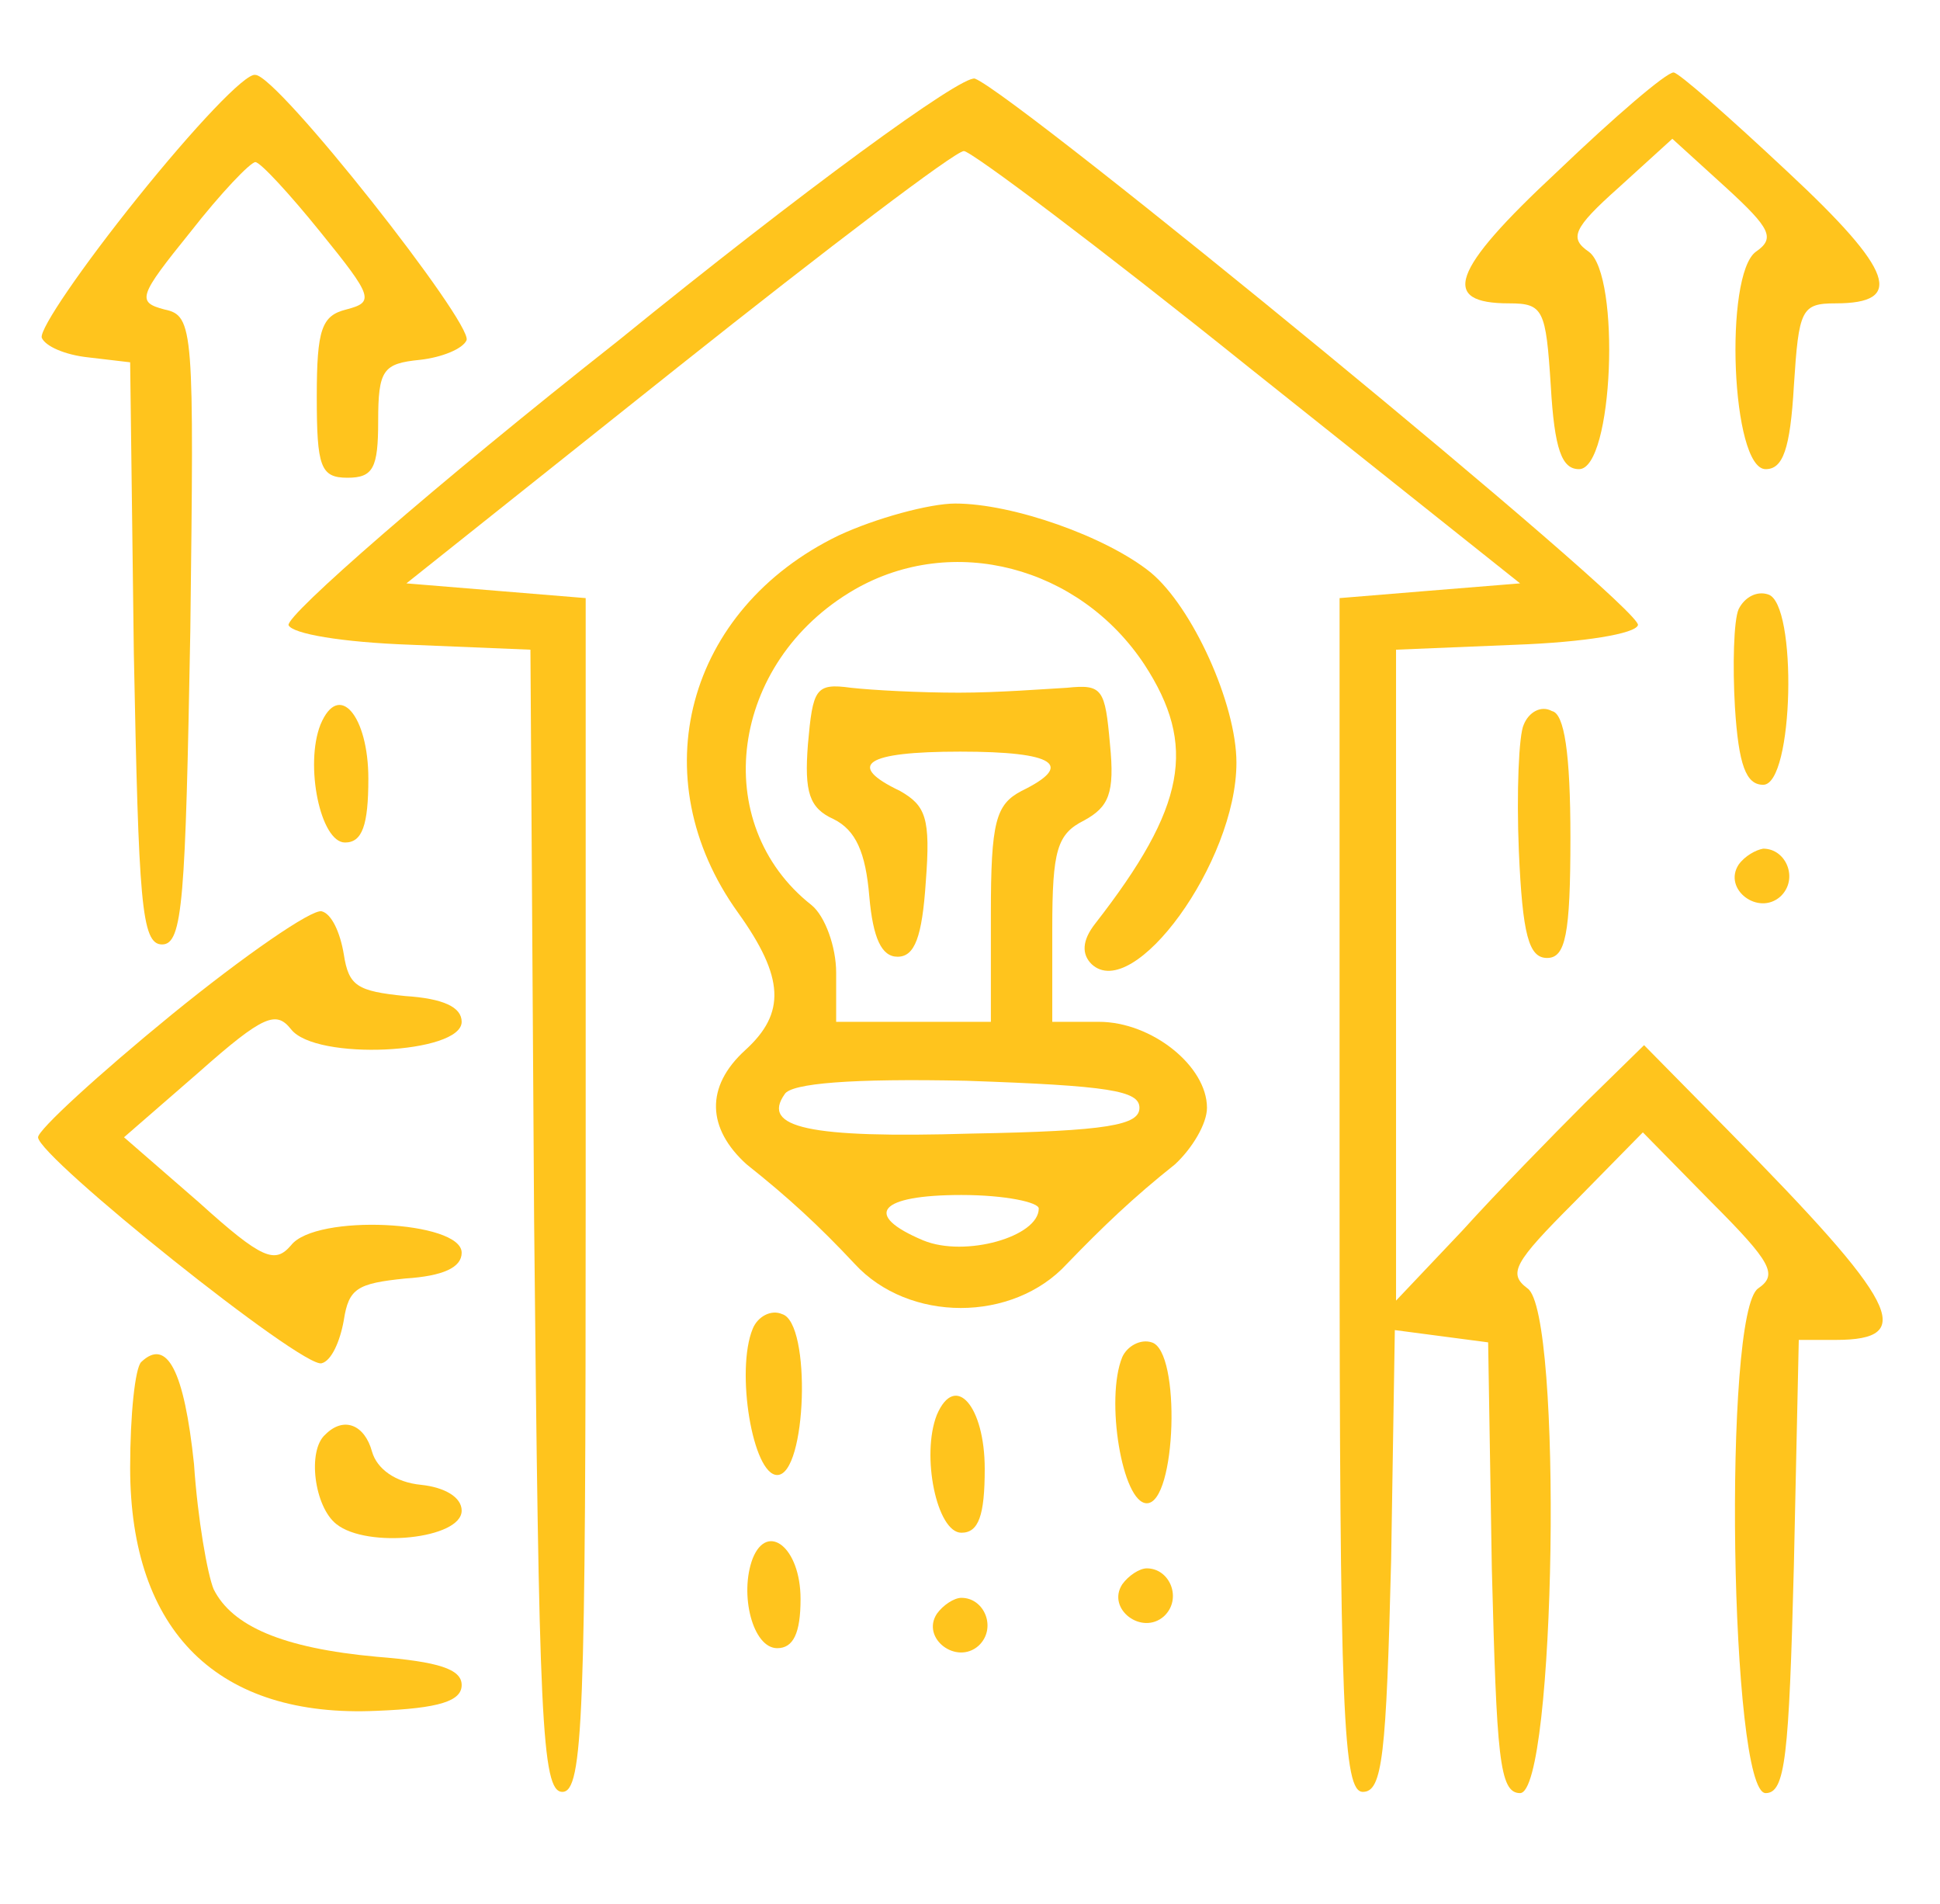 <?xml version="1.0" encoding="utf-8"?>
<!-- Generator: Adobe Illustrator 24.1.2, SVG Export Plug-In . SVG Version: 6.00 Build 0)  -->
<svg version="1.1" id="Layer_1" xmlns="http://www.w3.org/2000/svg" xmlns:xlink="http://www.w3.org/1999/xlink" x="0px" y="0px"
	 viewBox="0 0 15.8 15.5" style="enable-background:new 0 0 15.8 15.5;" xml:space="preserve">
<style type="text/css">
	.st0{fill:#FFC41D;}
</style>
<g transform="translate(0,128) scale(0.1,-0.1)">
	<path class="st0" d="M11.2,1263.9c-4.5-5.6-8-10.7-7.8-11.4c0.3-0.7,1.9-1.4,3.8-1.6l3.4-0.4l0.3-23.7c0.4-20.2,0.6-23.7,2.3-23.7
		s1.9,3.7,2.3,25.5c0.3,24.6,0.3,25.7-2.1,26.2c-2.3,0.6-2.1,1.1,2.1,6.3c2.5,3.2,4.9,5.7,5.3,5.7s2.8-2.6,5.3-5.7
		c4.3-5.3,4.4-5.7,2.1-6.3c-2-0.5-2.4-1.6-2.4-7.1c0-5.7,0.3-6.6,2.5-6.6c2.1,0,2.5,0.8,2.5,4.6c0,4.2,0.4,4.7,3.4,5
		c1.8,0.2,3.5,0.9,3.8,1.6c0.5,1.4-15.4,21.6-17.2,21.6C20,1274.1,15.7,1269.5,11.2,1263.9z"/>
	<path class="st0" d="M50.4,1252.3c-15.1-11.9-27.1-22.4-26.9-23.2c0.3-0.7,4.3-1.4,10-1.6l9.7-0.4l0.3-46.5
		c0.4-40.4,0.6-46.5,2.3-46.5s1.9,6.2,1.9,48.6v48.6l-7.3,0.6l-7.3,0.6l22.1,17.6c12.2,9.7,22.6,17.6,23.3,17.6
		c0.6,0,11-7.8,23.2-17.6l22.1-17.6l-7.4-0.6l-7.3-0.6v-48.6c0-42.4,0.3-48.6,1.9-48.6s1.9,3,2.3,18.9l0.3,18.7l3.8-0.5l3.8-0.5
		l0.3-18.4c0.4-15.3,0.6-18.3,2.3-18.3c2.9,0,3.5,39.2,0.6,41.1c-1.6,1.2-1.1,2.1,3.8,7l5.6,5.7l5.6-5.7c4.9-4.9,5.4-5.9,3.8-7
		c-2.9-1.9-2.3-41.1,0.6-41.1c1.6,0,1.9,2.9,2.3,18.5l0.4,18.4h3c6.7,0,5.1,3-8.7,17l-6.9,7l-4.8-4.7c-2.6-2.6-7.2-7.3-10-10.4
		l-5.4-5.7v26.5v26.5l9.7,0.4c5.6,0.2,9.8,0.9,10,1.6c0.5,1.3-50.6,43.2-54,44.5C78.3,1273.9,65.3,1264.4,50.4,1252.3z"/>
	<path class="st0" d="M126.8,1266c-8.7-8.1-9.5-10.7-3.9-10.7c2.8,0,3-0.5,3.4-6.7c0.3-5.2,0.9-6.8,2.3-6.8c2.8,0,3.4,15.8,0.8,17.7
		c-1.6,1.1-1.3,1.9,2.4,5.2l4.4,4l4.4-4c3.6-3.3,4-4.1,2.4-5.2c-2.6-1.9-2-17.7,0.8-17.7c1.4,0,2,1.6,2.3,6.8
		c0.4,6.2,0.6,6.7,3.4,6.7c5.6,0,4.8,2.6-3.9,10.7c-4.8,4.5-8.9,8.1-9.3,8.1C135.7,1274.1,131.5,1270.5,126.8,1266z"/>
	<path class="st0" d="M68.3,1236.4c-12.4-6-16.1-19.7-8.2-30.7c3.8-5.3,3.9-8.2,0.6-11.2c-3.3-3-3.1-6.4,0.1-9.3
		c3.4-2.7,5.9-5,8.8-8.1c4.4-4.8,12.9-4.8,17.3,0c2.9,3,5.4,5.4,8.8,8.1c1.4,1.3,2.6,3.3,2.6,4.6c0,3.4-4.5,7-8.8,7h-3.8v7.6
		c0,6.4,0.4,7.7,2.6,8.8c2,1.1,2.5,2.2,2.1,6.2c-0.4,4.5-0.6,4.9-3.5,4.6c-1.8-0.1-5.6-0.4-8.8-0.4s-7,0.2-8.8,0.4
		c-2.9,0.4-3.1-0.1-3.5-4.6c-0.3-3.9,0.1-5.2,2.1-6.1c1.8-0.9,2.6-2.7,2.9-6.3c0.3-3.4,1-4.9,2.3-4.9c1.4,0,2,1.6,2.3,6.1
		c0.4,5.2,0,6.2-2.1,7.4c-4.4,2.1-2.9,3.2,4.9,3.2s9.3-1.1,5-3.2c-2.1-1.1-2.5-2.5-2.5-10v-8.8h-6.3h-6.3v4c0,2.1-0.9,4.6-2,5.5
		c-8.4,6.6-6.7,19.8,3.5,25.7c8,4.6,18.3,1.9,23.6-6.1c4.3-6.6,3.4-11.6-4-21.1c-1.1-1.4-1.1-2.5-0.3-3.3
		c3.4-3.2,11.8,8.3,11.8,16.4c0,4.8-3.6,12.7-7,15.5c-3.6,2.9-11.2,5.6-15.9,5.6C75.7,1239,71.3,1237.8,68.3,1236.4z M92.8,1189.8
		c0-1.4-2.5-1.9-13.7-2.1c-13.3-0.4-17.1,0.5-15.2,3.2c0.5,0.9,5.5,1.3,14.8,1.1C90.3,1191.6,92.8,1191.2,92.8,1189.8z M84.6,1181.6
		c0-2.3-6-4-9.4-2.6c-5,2.1-3.6,3.7,3.1,3.7C81.9,1182.7,84.6,1182.1,84.6,1181.6z"/>
	<path class="st0" d="M141.6,1230.4c-0.4-0.9-0.5-4.6-0.3-8c0.3-4.7,0.9-6.3,2.3-6.3c2.5,0,2.8,14.8,0.4,15.5
		C143.1,1231.9,142.1,1231.4,141.6,1230.4z"/>
	<path class="st0" d="M26.1,1221c-1.3-3.3,0-9.6,2-9.6c1.4,0,1.9,1.4,1.9,5.2C30,1221.7,27.6,1224.6,26.1,1221z"/>
	<path class="st0" d="M124.1,1221c-0.4-0.8-0.6-5.5-0.4-10.3c0.3-6.8,0.8-8.7,2.3-8.7s1.9,1.9,1.9,9.8c0,6.9-0.5,10.1-1.5,10.3
		C125.5,1222.6,124.5,1222,124.1,1221z"/>
	<path class="st0" d="M141.6,1209.6c-1.3-2,1.6-4.2,3.4-2.6c1.5,1.4,0.5,3.9-1.4,3.9C143,1210.8,142.1,1210.3,141.6,1209.6z"/>
	<path class="st0" d="M14,1197.4c-6-4.9-10.9-9.4-10.9-10c0-1.6,21.6-18.9,23.1-18.4c0.8,0.2,1.5,1.8,1.8,3.5c0.4,2.6,1.1,3,5,3.4
		c3.1,0.2,4.6,0.9,4.6,2.1c0,2.6-11.9,3.2-13.9,0.6c-1.3-1.5-2.3-1.2-7.5,3.5l-6.1,5.3l6.1,5.3c5.3,4.7,6.3,5,7.5,3.5
		c2-2.6,13.9-2,13.9,0.6c0,1.2-1.5,1.9-4.6,2.1c-3.9,0.4-4.6,0.8-5,3.4c-0.3,1.8-1,3.3-1.8,3.5C25.4,1206,19.9,1202.2,14,1197.4z"/>
	<path class="st0" d="M61.3,1171.8c-1.4-3.4,0-11.9,2-11.9c2.4,0,2.8,12.4,0.4,13.1C62.8,1173.4,61.7,1172.8,61.3,1171.8z"/>
	<path class="st0" d="M91.4,1169.5c-1.4-3.4,0-11.9,2-11.9c2.4,0,2.8,12.4,0.4,13.1C92.9,1171,91.8,1170.4,91.4,1169.5z"/>
	<path class="st0" d="M11.5,1169.1c-0.5-0.5-0.9-4.3-0.9-8.6c0-13.4,7.2-20.4,20.1-19.8c5.1,0.2,6.9,0.8,6.9,2.1s-1.9,1.9-6.9,2.3
		c-7.7,0.7-11.8,2.5-13.3,5.5c-0.5,1.2-1.3,5.7-1.6,10.2C15,1168.4,13.6,1171.1,11.5,1169.1z"/>
	<path class="st0" d="M76.3,1164.8c-1.3-3.3,0-9.6,2-9.6c1.4,0,1.9,1.4,1.9,5.2C80.2,1165.5,77.8,1168.3,76.3,1164.8z"/>
	<path class="st0" d="M26.5,1163.2c-1.5-1.3-0.9-5.9,0.9-7.3c2.5-2,10.2-1.2,10.2,1.1c0,1.1-1.4,1.9-3.3,2.1c-2.1,0.2-3.6,1.3-4,2.7
		C29.7,1164,28,1164.7,26.5,1163.2z"/>
	<path class="st0" d="M61.3,1153.1c-1.1-2.9,0-7.3,2-7.3c1.3,0,1.9,1.2,1.9,4C65.2,1154,62.5,1156.1,61.3,1153.1z"/>
	<path class="st0" d="M91.4,1151c-1.3-2,1.6-4.2,3.4-2.6c1.5,1.4,0.5,3.9-1.4,3.9C92.8,1152.3,91.9,1151.7,91.4,1151z"/>
	<path class="st0" d="M76.3,1148.6c-1.3-2,1.6-4.2,3.4-2.6c1.5,1.4,0.5,3.9-1.4,3.9C77.7,1149.9,76.8,1149.3,76.3,1148.6z"/>
</g>
</svg>
